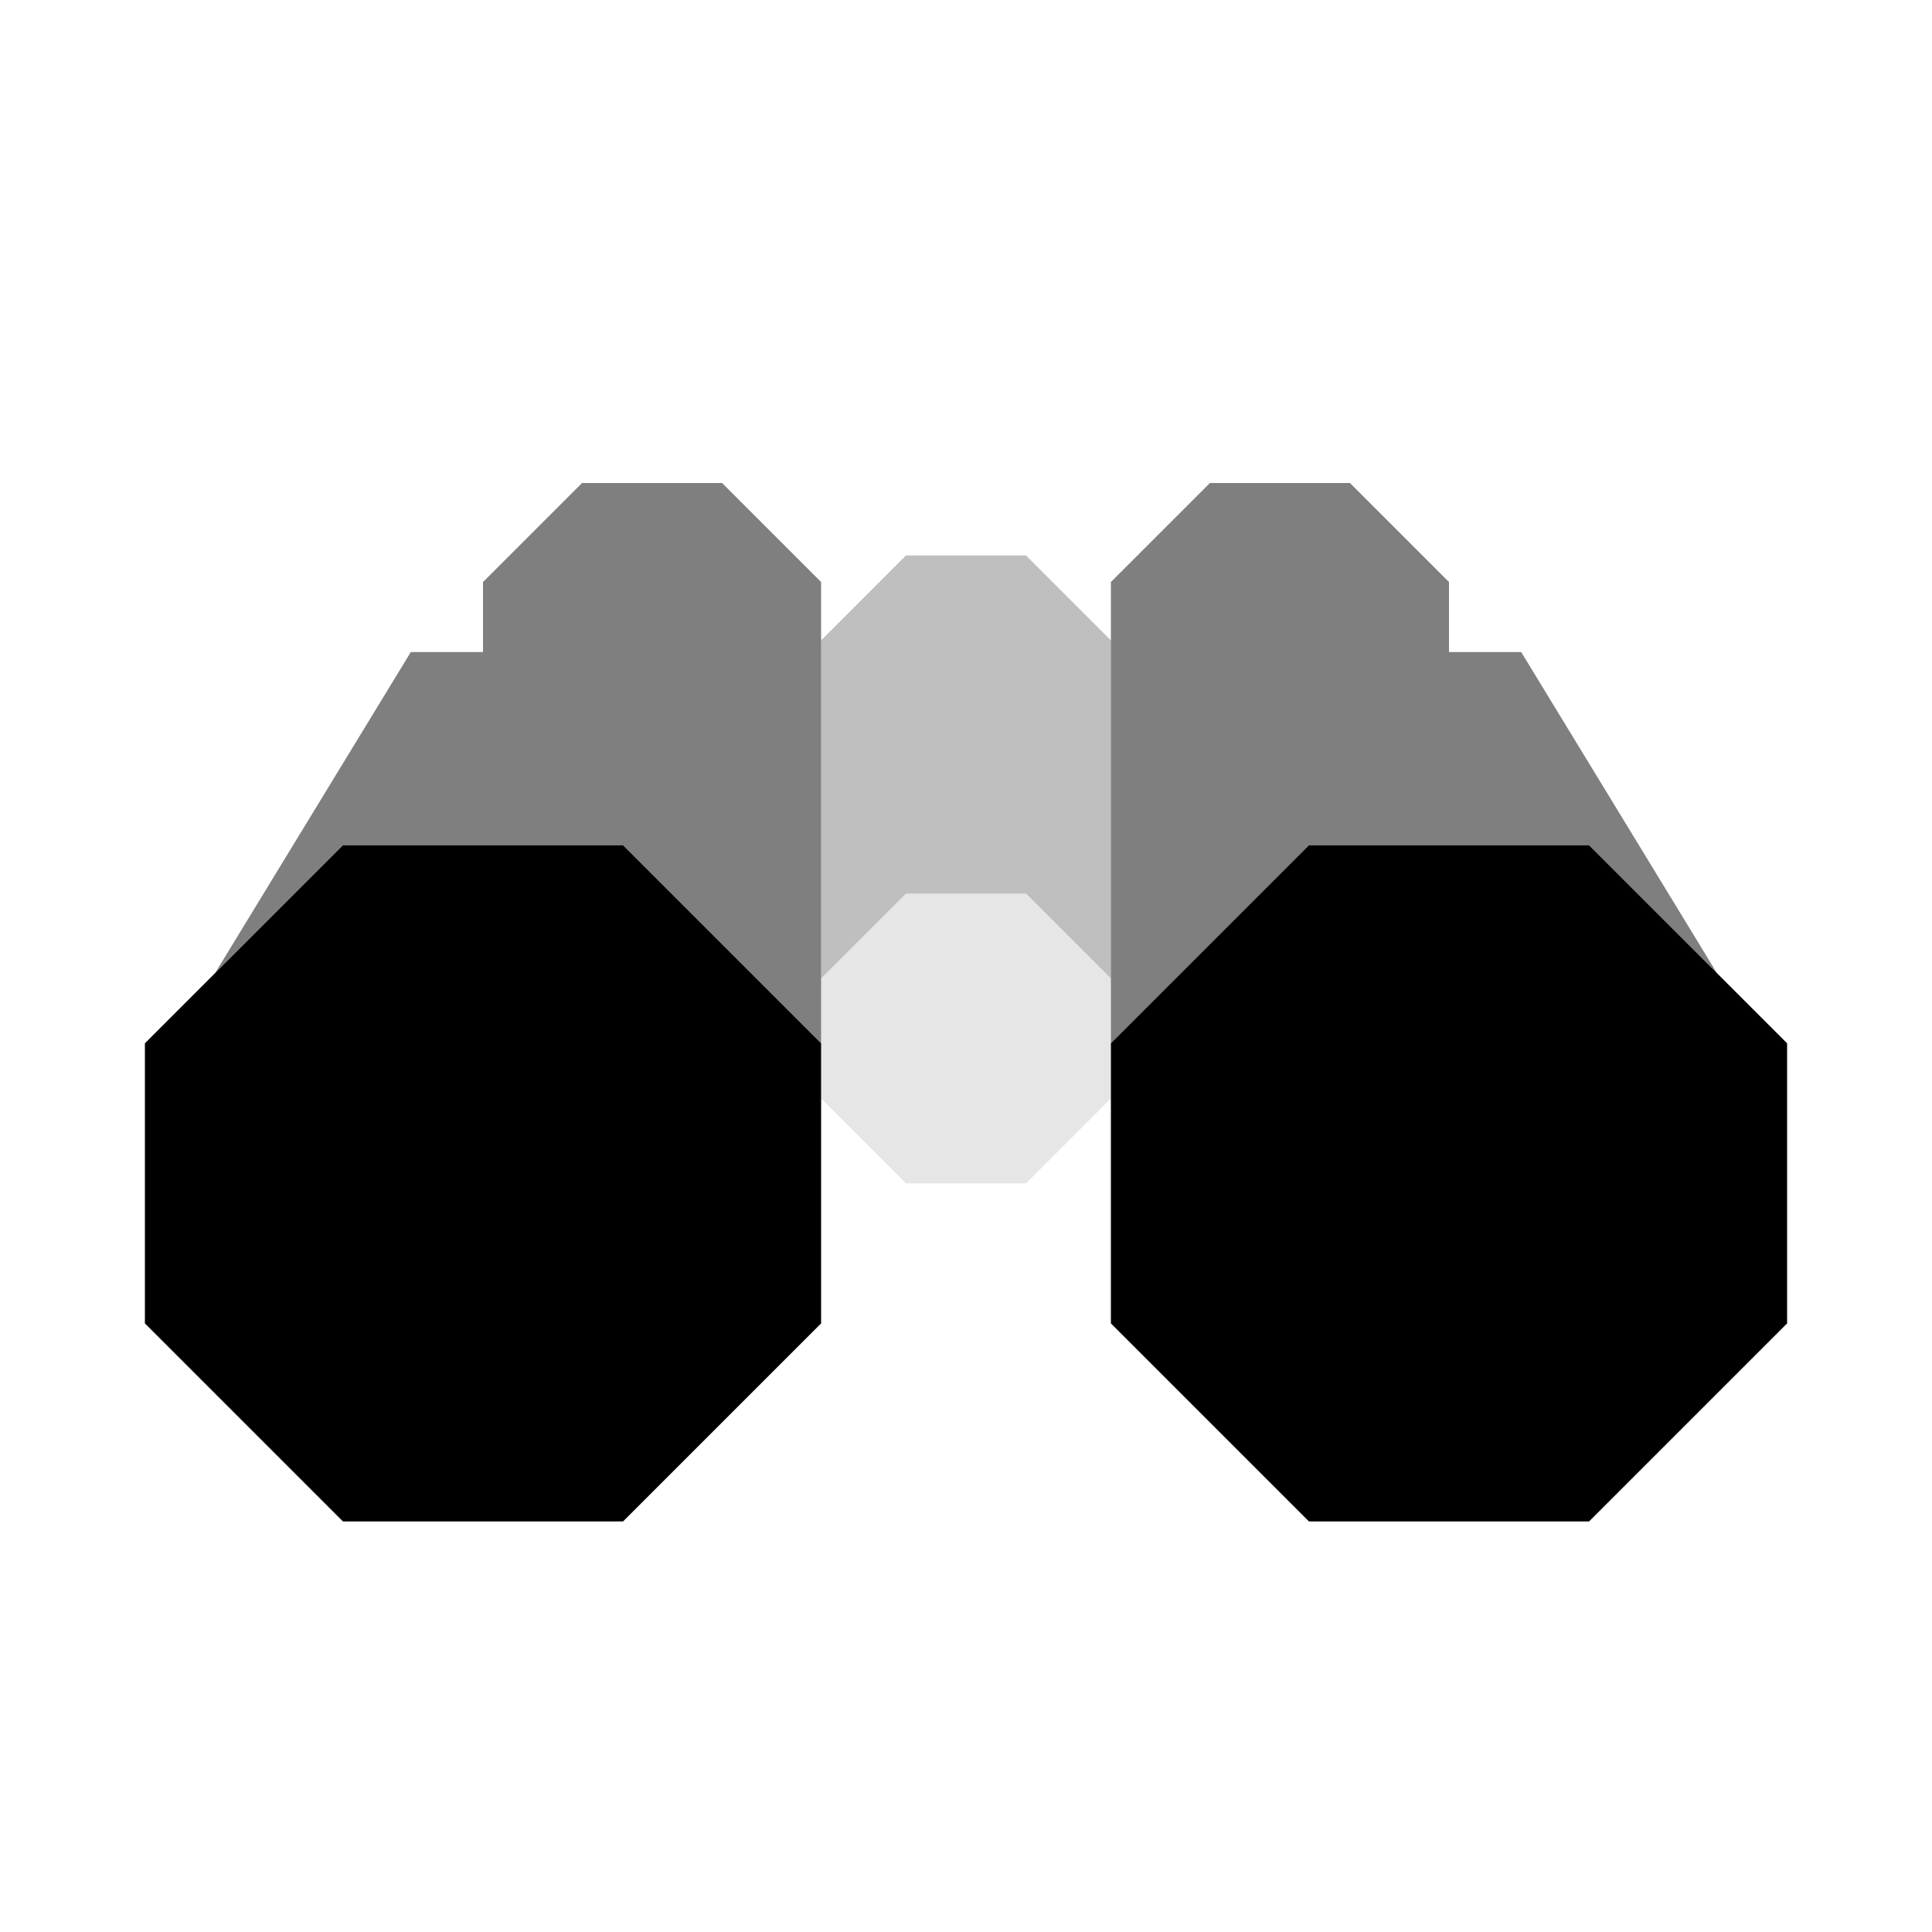 <svg viewBox="0 0 80 80" fill="none">
  <path opacity="0.5" fill-rule="evenodd" clip-rule="evenodd" d="M20 24.101L24.101 20H29.899L34 24.101V27V29.9V43.201L25.799 35H14.201L8.906 40.295L17.011 27H20V24.101Z" fill="currentColor" />
  <path opacity="0.5" fill-rule="evenodd" clip-rule="evenodd" d="M60 24.101L55.899 20H50.101L46 24.101V27V29.9V43.201L54.201 35H65.799L71.094 40.295L62.989 27H60V24.101Z" fill="currentColor" />
  <path opacity="0.25" fill-rule="evenodd" clip-rule="evenodd" d="M46 26.515L42.485 23H37.515L34 26.515V31.485L34 31.485V40.515L37.515 37H42.485L46 40.515V43H46V29H46V26.515Z" fill="currentColor" />
  <path opacity="0.1" fill-rule="evenodd" clip-rule="evenodd" d="M46 40.515L42.485 37H37.515L34 40.515V45.485L37.515 49H42.485L46 45.485V40.515Z" fill="currentColor" />
  <path fill-rule="evenodd" clip-rule="evenodd" d="M6 43.201L14.201 35H25.799L34 43.201V54.799L25.799 63H14.201L6 54.799V43.201Z" fill="currentColor" />
  <path fill-rule="evenodd" clip-rule="evenodd" d="M74 43.201L65.799 35H54.201L46 43.201V54.799L54.201 63H65.799L74 54.799V43.201Z" fill="currentColor" />
</svg>